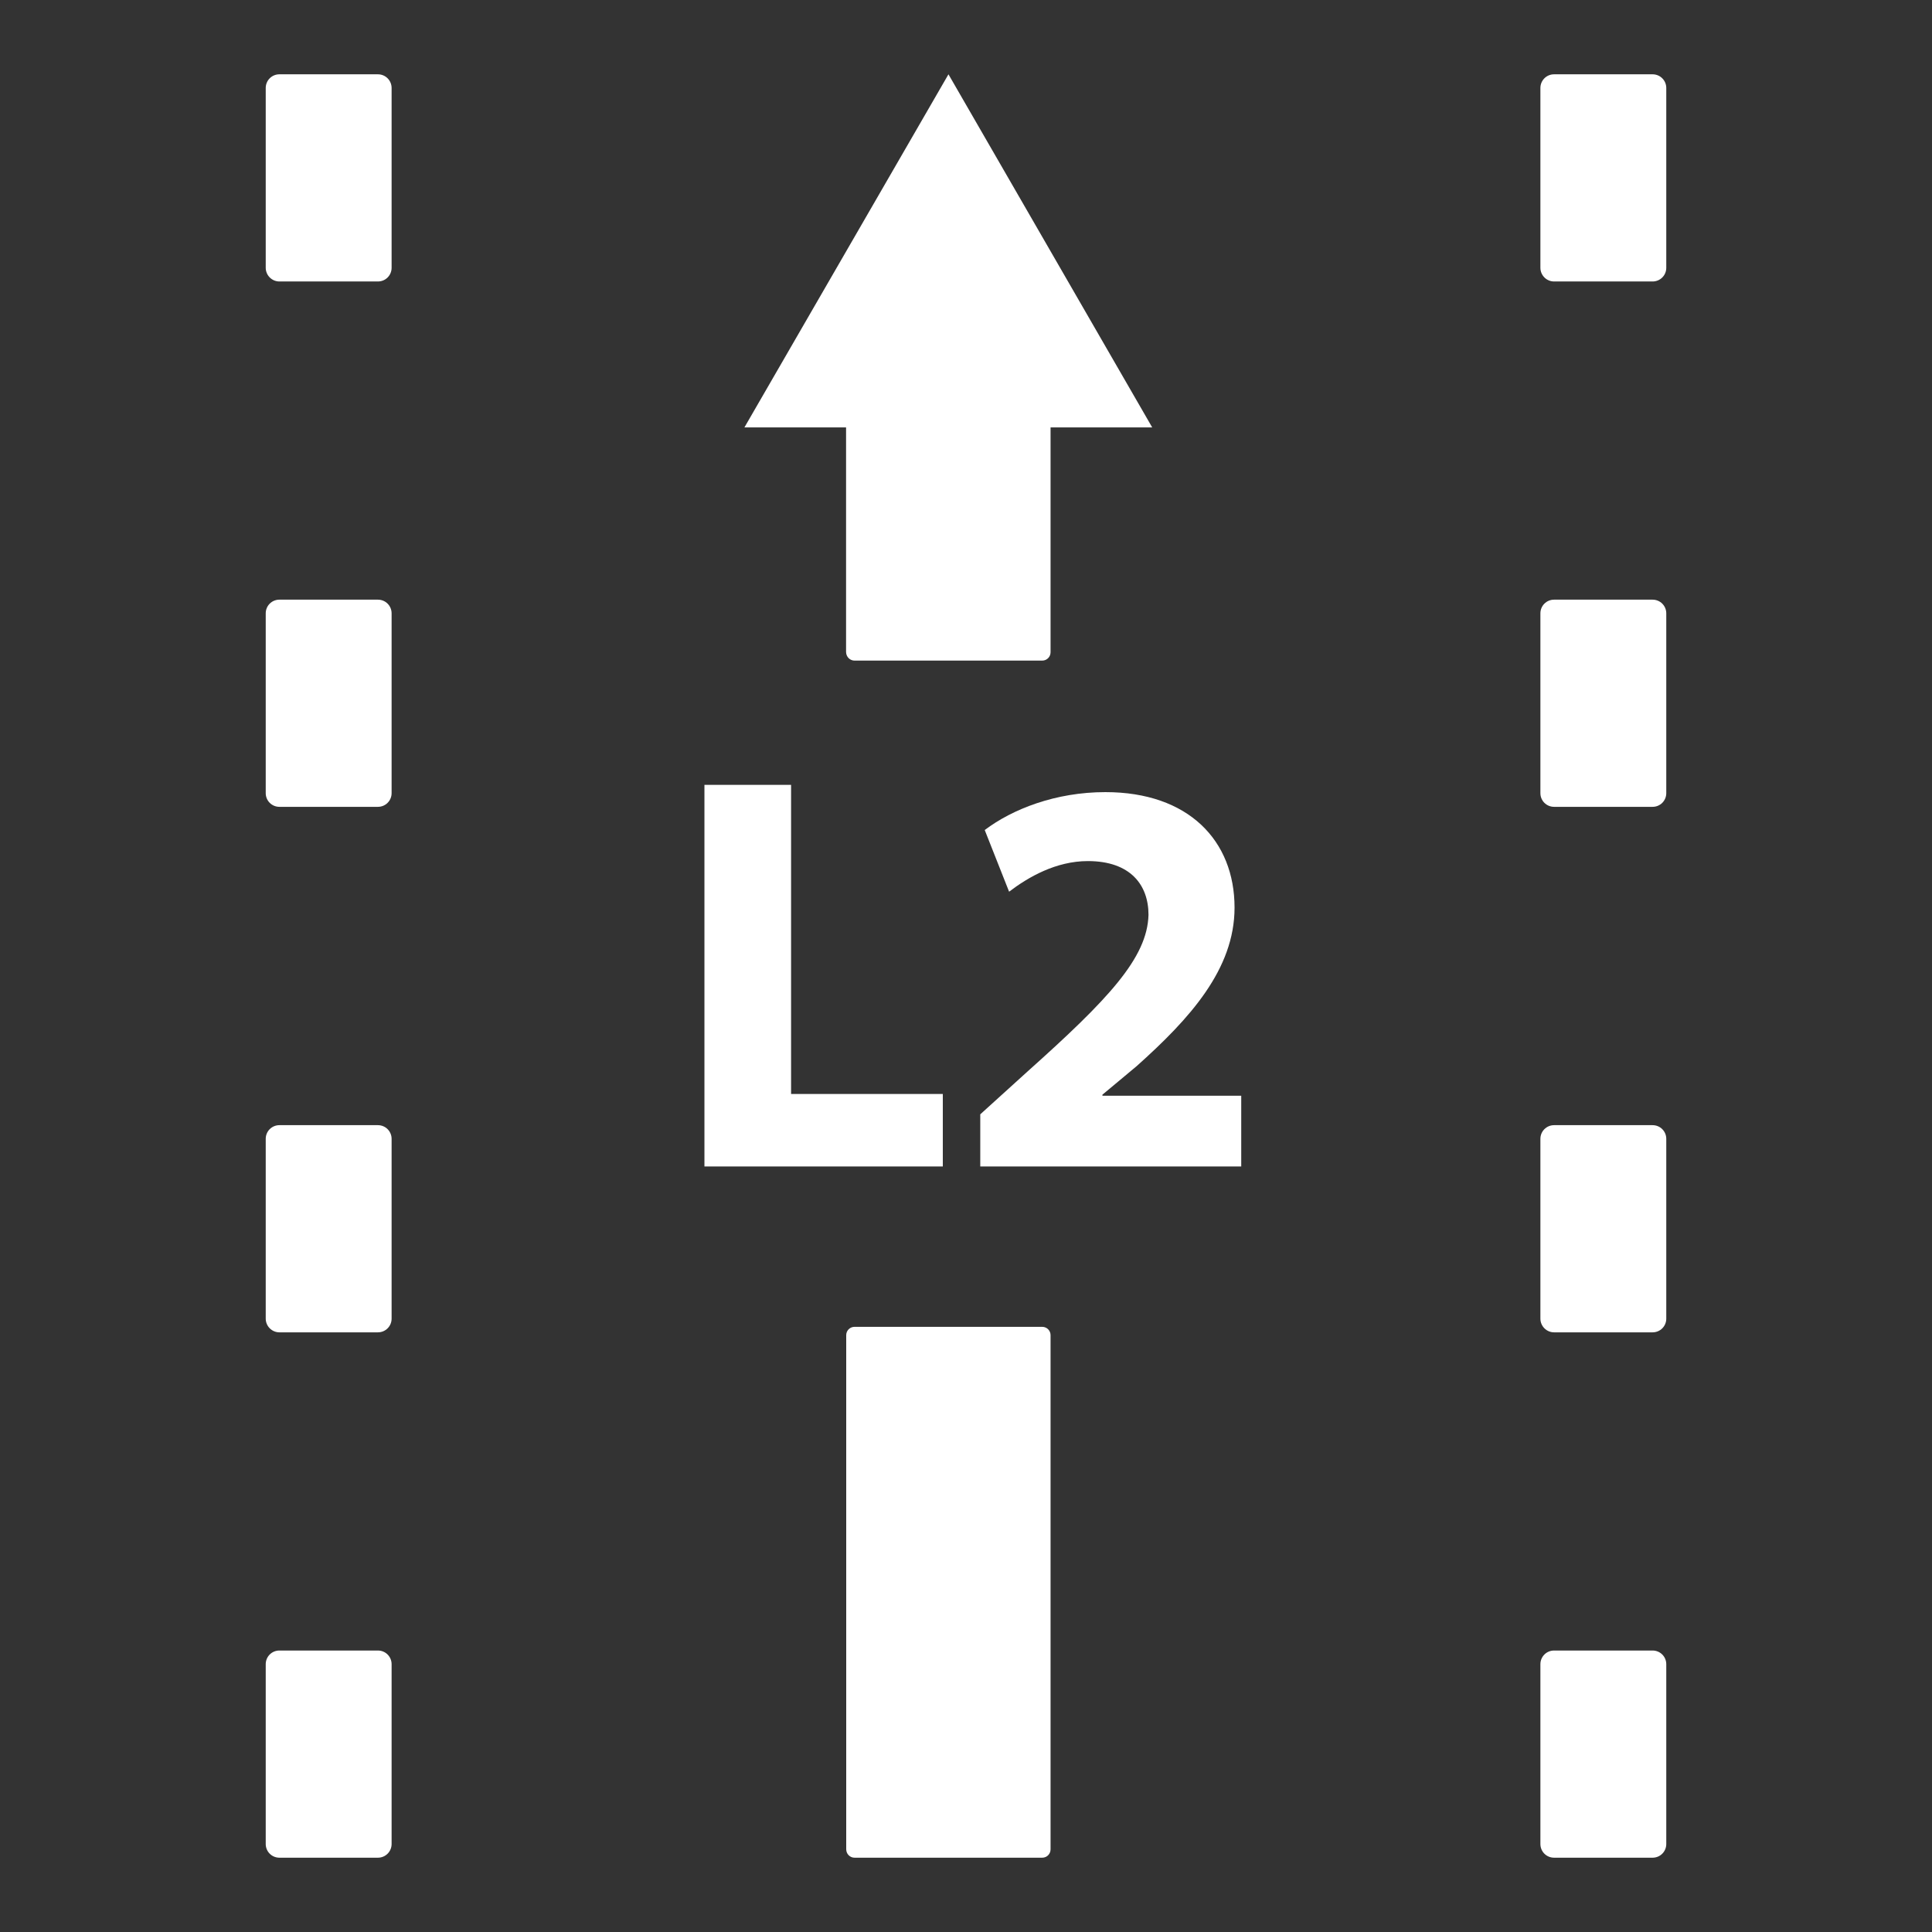 <?xml version="1.0" ?>
<svg xmlns="http://www.w3.org/2000/svg" width="130" height="130" viewBox="0 0 130 130">
  <rect x="0" y="0" width="130" height="130" fill="#333333" stroke="none"/>
  <path d="M63.44,73.61l-10.21,0l0,-20.8l-5.83,0l0,25.68l16.04,0z" fill="#FFFFFF"/>
  <path d="M74.19,73.65l2.29,-1.91c3.58,-3.2 6.59,-6.52 6.59,-10.67c0,-4.5 -3.09,-7.77 -8.69,-7.77c-3.35,0 -6.25,1.14 -8.12,2.55l1.64,4.15c1.3,-0.99 3.16,-2.06 5.3,-2.06c2.86,0 4.08,1.6 4.08,3.62c-0.08,2.9 -2.71,5.68 -8.12,10.52l-3.2,2.9v3.51h17.56v-4.76h-9.34V73.65z" fill="#FFFFFF"/>
  <path d="M18.8,125h6.63c0.51,0 0.92,-0.41 0.92,-0.92v-12.1c0,-0.51 -0.41,-0.92 -0.92,-0.92H18.8c-0.51,0 -0.92,0.41 -0.92,0.92v12.1C17.88,124.59 18.29,125 18.8,125z" fill="#FFFFFF"/>
  <path d="M18.8,89.65h6.63c0.51,0 0.92,-0.41 0.92,-0.92v-12.1c0,-0.51 -0.41,-0.92 -0.92,-0.92H18.8c-0.51,0 -0.92,0.41 -0.92,0.92v12.1C17.88,89.23 18.29,89.65 18.8,89.65z" fill="#FFFFFF"/>
  <path d="M18.8,54.29h6.63c0.51,0 0.92,-0.41 0.92,-0.92v-12.1c0,-0.51 -0.41,-0.92 -0.92,-0.92H18.8c-0.51,0 -0.92,0.41 -0.92,0.92v12.1C17.88,53.88 18.29,54.29 18.8,54.29z" fill="#FFFFFF"/>
  <path d="M18.8,18.94h6.63c0.51,0 0.92,-0.41 0.92,-0.92V5.92c0,-0.51 -0.41,-0.92 -0.92,-0.92H18.8c-0.51,0 -0.92,0.41 -0.92,0.92v12.1C17.88,18.52 18.29,18.94 18.8,18.94z" fill="#FFFFFF"/>
  <path d="M104.57,125h6.63c0.51,0 0.92,-0.41 0.92,-0.92v-12.1c0,-0.51 -0.41,-0.92 -0.92,-0.92h-6.63c-0.51,0 -0.92,0.41 -0.92,0.92v12.1C103.65,124.59 104.06,125 104.57,125z" fill="#FFFFFF"/>
  <path d="M104.57,89.65h6.63c0.51,0 0.92,-0.41 0.92,-0.92v-12.1c0,-0.51 -0.41,-0.92 -0.92,-0.92h-6.63c-0.51,0 -0.92,0.41 -0.92,0.92v12.1C103.65,89.23 104.06,89.65 104.57,89.65z" fill="#FFFFFF"/>
  <path d="M104.57,54.29h6.63c0.51,0 0.92,-0.41 0.92,-0.92v-12.1c0,-0.51 -0.41,-0.92 -0.92,-0.92h-6.63c-0.51,0 -0.92,0.41 -0.92,0.92v12.1C103.65,53.88 104.06,54.29 104.57,54.29z" fill="#FFFFFF"/>
  <path d="M104.57,18.94h6.63c0.51,0 0.92,-0.41 0.92,-0.92V5.92c0,-0.51 -0.41,-0.92 -0.92,-0.92h-6.63c-0.51,0 -0.92,0.41 -0.92,0.92v12.1C103.65,18.52 104.06,18.94 104.57,18.94z" fill="#FFFFFF"/>
  <path d="M57.5,125h12.63c0.31,0 0.56,-0.25 0.56,-0.56V89.84c0,-0.31 -0.25,-0.56 -0.56,-0.56H57.5c-0.31,0 -0.56,0.25 -0.56,0.56v34.59C56.94,124.75 57.19,125 57.5,125z" fill="#FFFFFF"/>
  <path d="M57.5,44.45h12.63c0.31,0 0.56,-0.25 0.56,-0.56V28.76h6.84L63.82,5L50.09,28.76h6.84v15.12C56.94,44.2 57.19,44.45 57.5,44.45z" fill="#FFFFFF"/>
</svg>
